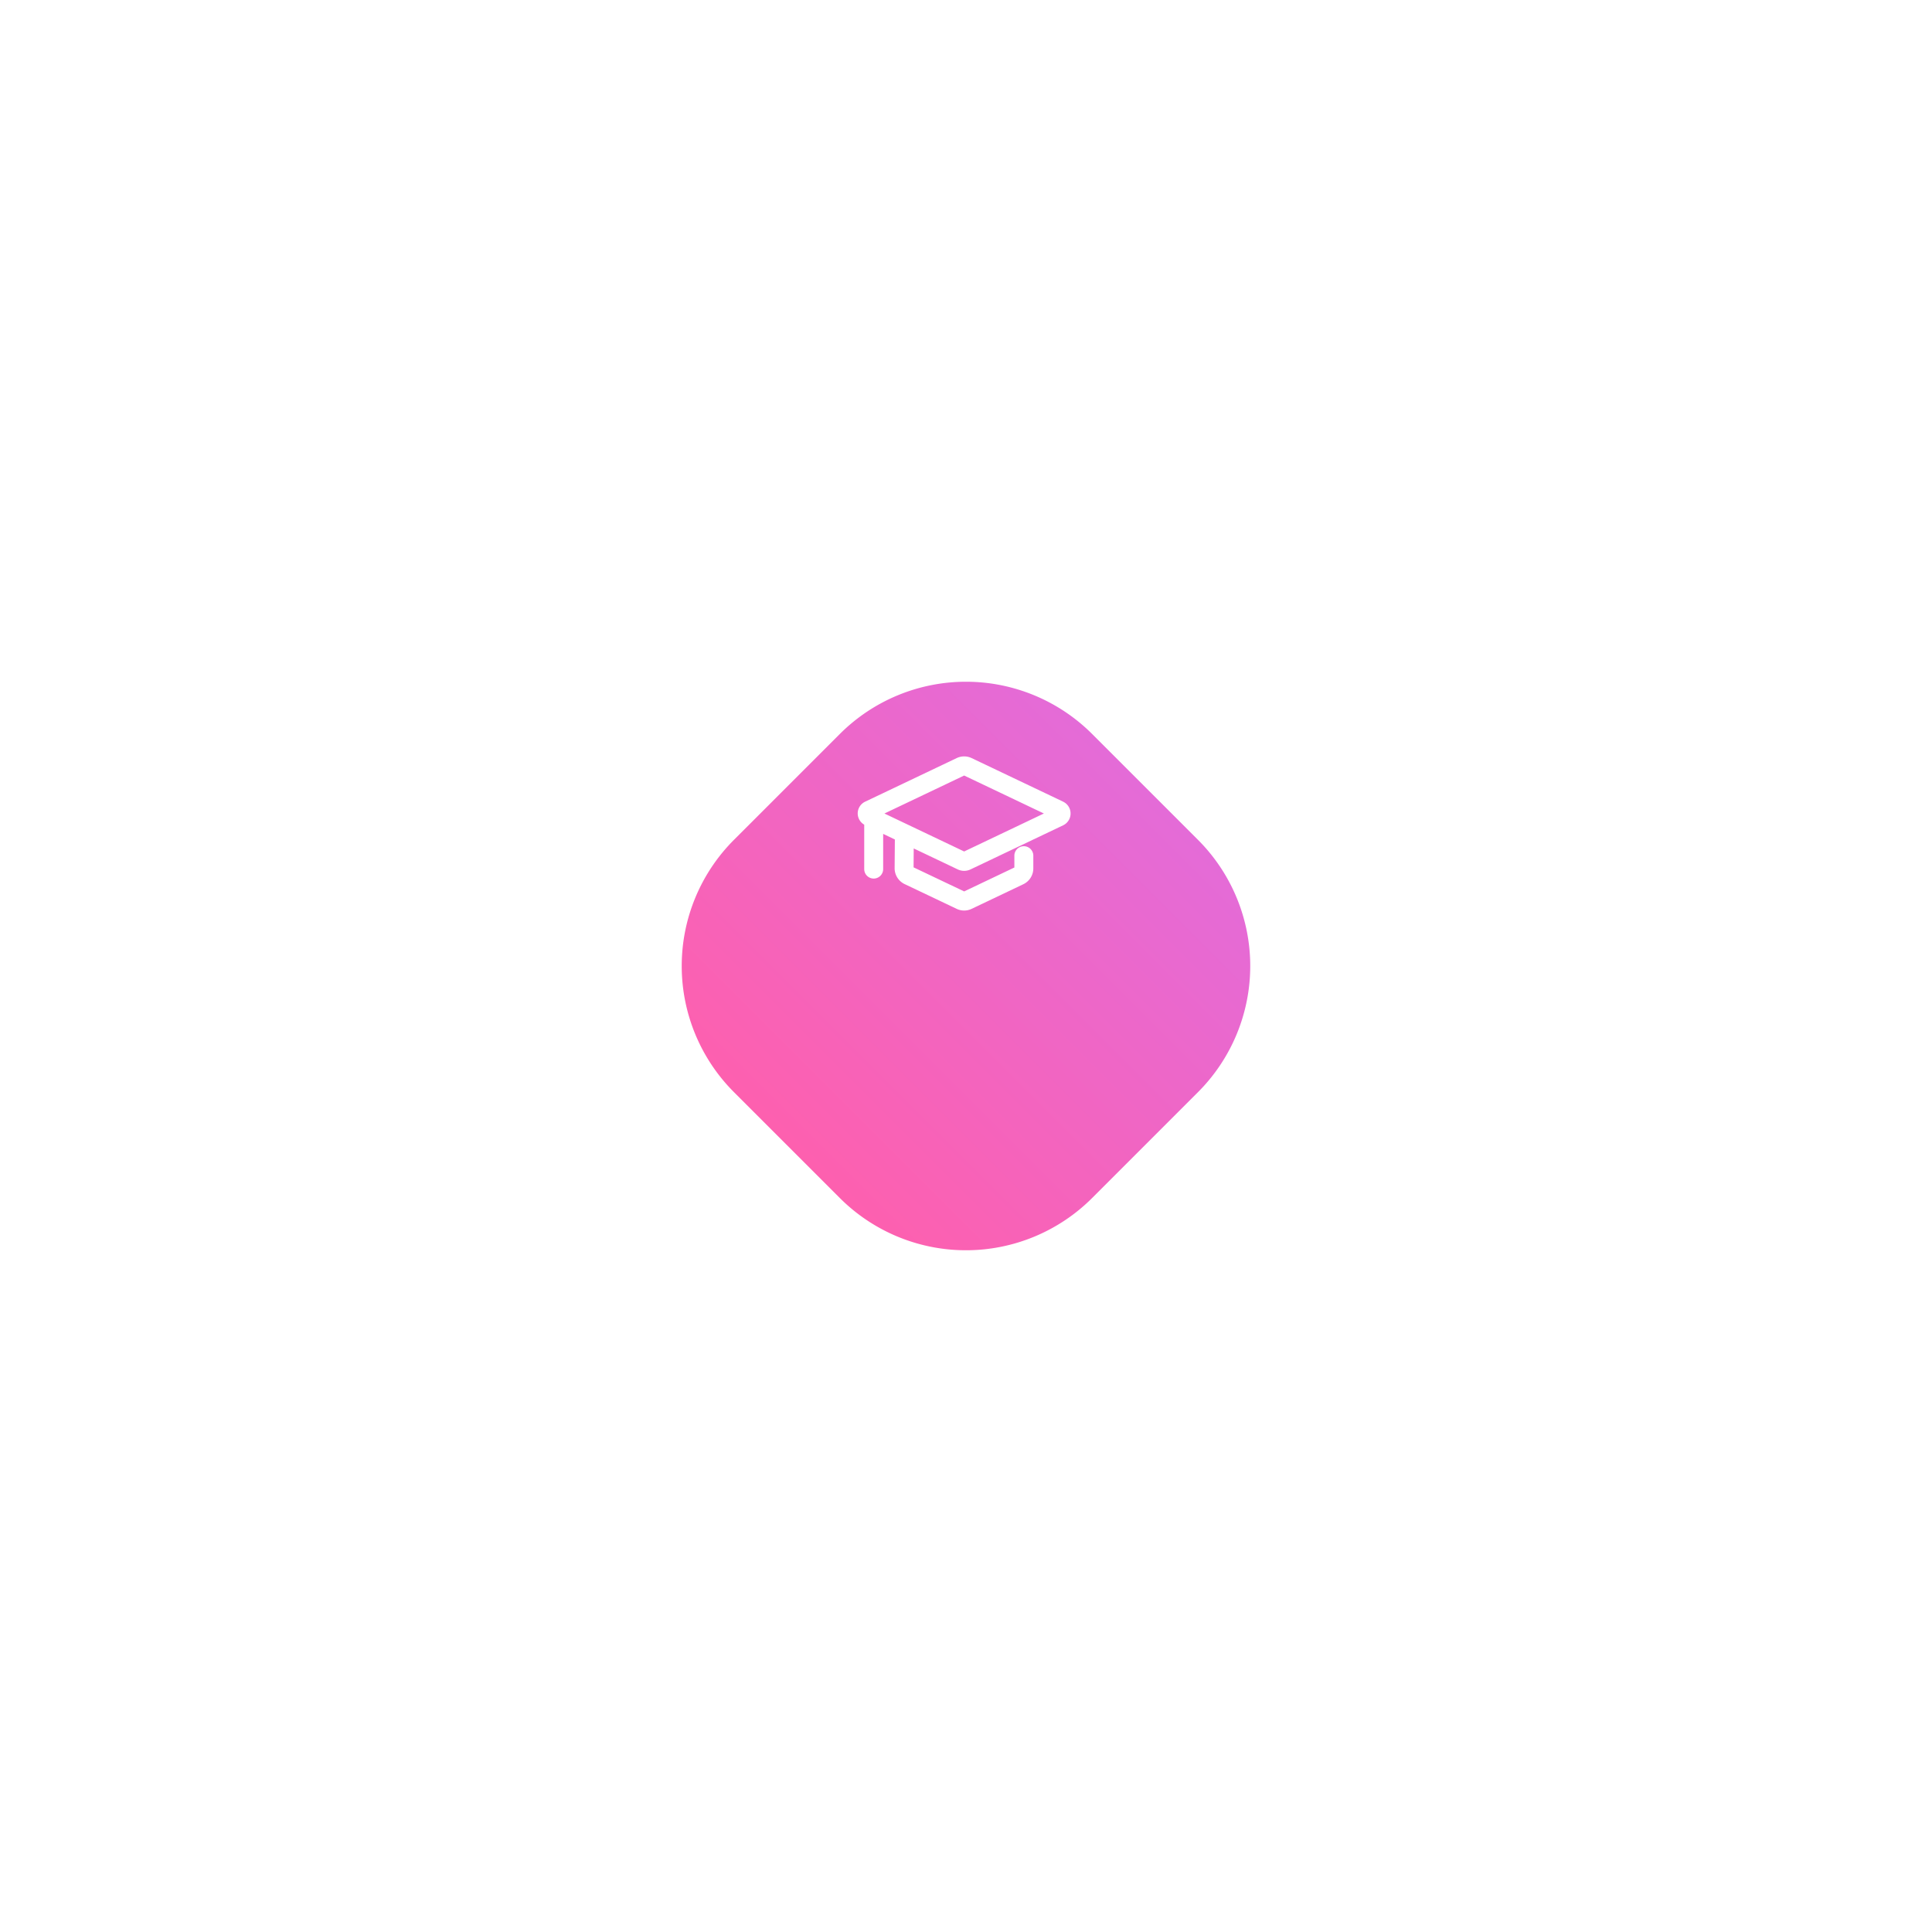 <svg xmlns="http://www.w3.org/2000/svg" xmlns:xlink="http://www.w3.org/1999/xlink" width="286.066" height="286.066" viewBox="0 0 286.066 286.066"><defs><linearGradient id="a" x1="0.5" x2="0.5" y2="1" gradientUnits="objectBoundingBox"><stop offset="0" stop-color="#e46bd7"/><stop offset="1" stop-color="#fd60af"/></linearGradient><filter id="b" x="0" y="0" width="286.066" height="286.066" filterUnits="userSpaceOnUse"><feOffset dy="20" input="SourceAlpha"/><feGaussianBlur stdDeviation="30" result="c"/><feFlood flood-opacity="0.161"/><feComposite operator="in" in2="c"/><feComposite in="SourceGraphic"/></filter></defs><g transform="translate(-1458 -655)"><g transform="matrix(1, 0, 0, 1, 1458, 655)" filter="url(#b)"><path d="M26.42,0H48.58A26.42,26.42,0,0,1,75,26.42V48.58A26.42,26.42,0,0,1,48.58,75H26.42A26.42,26.42,0,0,1,0,48.58V26.42A26.42,26.42,0,0,1,26.42,0Z" transform="translate(143.03 70) rotate(45)" fill="url(#a)"/></g><path d="M30.414,6.7,16.868.25a2.574,2.574,0,0,0-2.219,0L1.105,6.7a1.922,1.922,0,0,0-.142,3.406v6.577a1.4,1.4,0,1,0,2.805,0V11.471L5.5,12.3l-.035,4.272A2.6,2.6,0,0,0,6.937,18.9l7.709,3.669a2.567,2.567,0,0,0,2.223,0l7.655-3.645A2.6,2.6,0,0,0,26,16.594V14.7a1.4,1.4,0,0,0-2.805,0v1.75l-7.434,3.539L8.271,16.427l.022-2.8,6.511,3.1a2.2,2.2,0,0,0,.954.219,2.227,2.227,0,0,0,.955-.219l13.7-6.524a1.939,1.939,0,0,0,0-3.5ZM15.758,14.075,3.954,8.454,15.76,2.831,27.565,8.452Z" transform="translate(1585 767)" fill="#fff"/></g></svg>